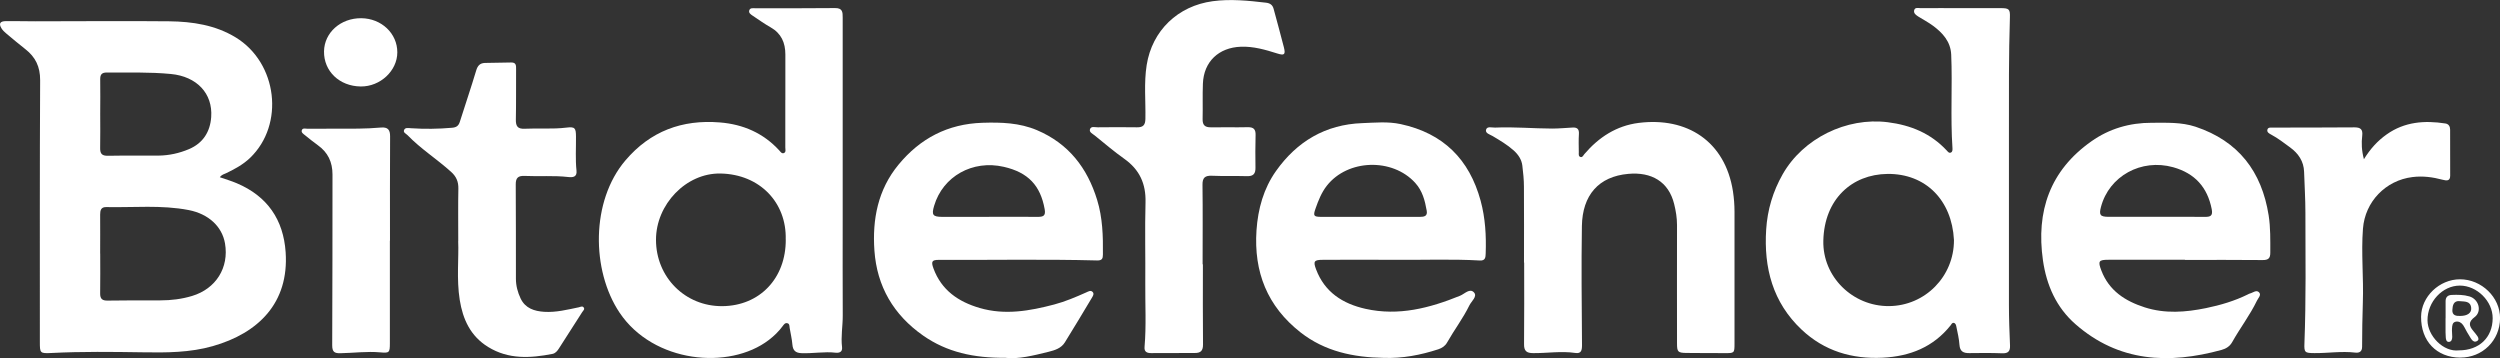 <?xml version="1.0" encoding="UTF-8"?>
<svg id="Capa_2" data-name="Capa 2" xmlns="http://www.w3.org/2000/svg" viewBox="0 0 436.55 62.54">
  <rect x="0" y="0" width="436.55" height="62.54" fill="#333333" stroke="none"/>
  <defs>
    <style>
      .cls-1 {
        fill: #fff;
      }
    </style>
  </defs>
  <g id="Capa_1-2" data-name="Capa 1">
    <g>
      <path class="cls-1" d="m38.39,30.95c1.04.36,2.02.65,2.96,1.05,5.34,2.26,8.15,6.37,8.53,12.05.6,8.84-4.76,14.12-12.72,16.39-3.99,1.14-8.1,1.15-12.23,1.08-5.32-.08-10.63-.15-15.95.12-2.01.1-2.02.02-2.02-1.96,0-15.23-.03-30.45.05-45.68.01-2.34-.81-4.04-2.6-5.43-1.14-.89-2.25-1.83-3.36-2.76-.28-.24-.56-.5-.76-.81-.55-.86-.31-1.3.73-1.31,1.7-.02,3.41.03,5.11.03,7.81,0,15.63-.08,23.44,0,4.05.05,8.04.65,11.6,2.82,7.29,4.46,8.57,15.2,2.5,21.03-1.21,1.16-2.67,1.95-4.17,2.67-.36.17-.78.24-1.11.71Zm-20.89,13.34c0,2.31.03,4.62-.01,6.92-.02.98.37,1.3,1.32,1.28,3.07-.05,6.14-.04,9.21-.04,1.88,0,3.73-.23,5.52-.77,4.17-1.25,6.48-4.95,5.75-9.18-.51-2.94-2.86-5.14-6.34-5.82-4.77-.92-9.6-.42-14.4-.52-.92-.02-1.06.57-1.06,1.31.02,2.27,0,4.53,0,6.8Zm0-24.4c0,1.98.03,3.96-.01,5.93-.02.99.28,1.4,1.35,1.38,2.95-.06,5.89,0,8.84-.03,1.84-.02,3.62-.41,5.32-1.13,2.48-1.05,3.7-3.06,3.88-5.59.3-4.15-2.54-7.1-7.03-7.53-3.72-.36-7.46-.23-11.19-.26-.87,0-1.17.34-1.16,1.18.03,2.02.01,4.04,0,6.06Z"/>
      <path class="cls-1" d="m342.47,1.42c2.29,0,4.57,0,6.86,0,1.49,0,1.69.16,1.64,1.63-.21,6.56-.17,13.12-.17,19.68,0,10.19-.01,20.38,0,30.57,0,2.35.09,4.7.19,7.05.04,1.03-.37,1.38-1.39,1.34-1.91-.07-3.82-.06-5.73-.03-1.04.01-1.63-.3-1.71-1.45-.07-1.06-.33-2.12-.54-3.17-.05-.27-.13-.61-.47-.66-.29-.04-.39.25-.54.44-3.03,3.79-7.08,5.4-11.84,5.64-5.41.27-10.23-1.18-14.18-4.91-5.04-4.75-6.61-10.79-6.18-17.48.22-3.43,1.17-6.63,2.88-9.64,3.57-6.28,11.15-9.99,18.34-9.09,4.04.51,7.52,1.95,10.31,4.94.19.2.39.51.72.36.31-.14.29-.48.28-.77-.37-5.44.01-10.89-.22-16.33-.1-2.27-1.48-3.79-3.2-5.06-.8-.59-1.69-1.05-2.53-1.58-.39-.25-.84-.55-.75-1.05.11-.63.72-.43,1.14-.43,2.37-.02,4.74,0,7.11,0h0Zm-1.27,40.49c-.36-7-4.98-11.61-11.6-11.54-6.23.07-11.04,4.41-11.21,11.65-.15,6.33,5.14,11.47,11.44,11.43,6.32-.03,11.4-5.18,11.37-11.54Z"/>
      <path class="cls-1" d="m137.14,17.44c0-2.64,0-5.28,0-7.93,0-2.05-.71-3.68-2.58-4.74-1.08-.61-2.09-1.34-3.13-2.03-.34-.23-.76-.49-.58-.97.16-.42.63-.33.99-.33,4.66,0,9.31.02,13.97-.03,1.31-.02,1.35.7,1.34,1.66-.01,11.76,0,23.52,0,35.28,0,5.57-.02,11.15.01,16.72.01,1.86-.35,3.7-.12,5.56.1.87-.54,1.02-1.11.96-2-.23-3.98.16-5.98.08-1.02-.04-1.49-.46-1.58-1.48-.08-.98-.32-1.95-.48-2.93-.05-.31.01-.72-.4-.82-.39-.1-.61.22-.8.48-.69.94-1.51,1.74-2.44,2.45-6.9,5.28-20.17,4.04-26.08-4.8-4.9-7.34-5.02-19.44,1.04-26.56,4.34-5.1,9.89-7.17,16.51-6.63,4.06.33,7.55,1.85,10.33,4.86.22.24.45.62.8.5.45-.15.28-.64.28-.98.01-2.77,0-5.53,0-8.3Zm.06,24.38c.18-6.41-4.49-11.39-11.38-11.52-6.01-.12-11.28,5.4-11.27,11.58,0,6.53,5.1,11.63,11.58,11.58,6.53-.05,11.12-4.87,11.08-11.64Z"/>
      <path class="cls-1" d="m241.59,62.49c-5.26-.09-10.23-1.12-14.48-4.44-5.82-4.56-8.19-10.56-7.7-17.84.26-3.76,1.24-7.28,3.4-10.34,3.64-5.14,8.62-8.14,15.07-8.37,2.23-.08,4.47-.31,6.7.17,7.45,1.6,12,6.15,13.97,13.39.82,3.03.99,6.1.88,9.2-.02.64-.04,1.28-.99,1.23-4.9-.28-9.81-.08-14.71-.12-4.24-.04-8.48-.01-12.72,0-1.54,0-1.73.25-1.2,1.66,1.5,3.99,4.65,6.01,8.64,6.9,5.77,1.29,11.2-.13,16.51-2.29.79-.32,1.7-1.38,2.43-.57.63.7-.45,1.52-.81,2.26-1.11,2.27-2.65,4.29-3.89,6.48-.35.62-.88.96-1.53,1.18-3.1,1.01-6.27,1.62-9.56,1.5Zm-2.38-24.62c2.91,0,5.82,0,8.73,0,.75,0,1.37-.12,1.19-1.09-.31-1.76-.74-3.45-2.01-4.85-3.98-4.38-11.78-4.15-15.43.5-.93,1.19-1.48,2.58-1.97,3.98-.45,1.28-.34,1.45,1.01,1.46,2.83,0,5.65,0,8.48,0Z"/>
      <path class="cls-1" d="m381.53,45.36c-4.45,0-8.89,0-13.34,0-1.72,0-1.88.24-1.25,1.88,1.34,3.52,4.15,5.33,7.57,6.43,3.56,1.14,7.14.86,10.71.13,2.52-.52,5-1.25,7.32-2.4.11-.06.22-.12.34-.15.54-.13,1.14-.71,1.61-.19.42.46-.16.98-.38,1.44-1.22,2.54-2.95,4.78-4.32,7.23-.41.74-1.08,1.16-1.85,1.37-9.23,2.53-17.97,2.13-25.53-4.5-3.34-2.93-5.04-6.78-5.67-11.14-1.22-8.57,1.22-15.69,8.47-20.79,3.11-2.19,6.65-3.24,10.54-3.23,2.58,0,5.15-.13,7.64.69,7.5,2.5,11.55,7.83,12.76,15.46.34,2.17.29,4.36.29,6.54,0,.93-.31,1.29-1.32,1.28-4.53-.05-9.06-.02-13.59-.02v-.02Zm-5-7.5c2.83,0,5.65-.02,8.48.01.99.01,1.43-.19,1.2-1.35-.75-3.83-2.95-6.26-6.73-7.32-5.57-1.55-11.19,1.54-12.61,6.94-.37,1.4-.14,1.71,1.31,1.72,2.78.01,5.57,0,8.35,0Z"/>
      <path class="cls-1" d="m175.62,62.48c-5.61.05-10.28-.99-14.42-3.88-5.17-3.62-8.07-8.59-8.51-14.85-.38-5.46.61-10.65,4.22-15.01,3.77-4.57,8.59-7.11,14.65-7.3,3.28-.1,6.45-.01,9.52,1.29,5.53,2.35,8.79,6.6,10.5,12.17.96,3.12,1.05,6.33,1.01,9.56,0,.68-.15,1.04-1,1.02-9.22-.24-18.45-.06-27.68-.1-1.17,0-1.35.29-.91,1.49,1.39,3.79,4.33,5.82,8.07,6.91,4.41,1.29,8.73.52,13.02-.61,1.93-.51,3.77-1.3,5.59-2.11.37-.16.8-.45,1.14-.05.28.33,0,.72-.18,1.03-1.55,2.59-3.1,5.18-4.69,7.74-.63,1.03-1.75,1.38-2.84,1.65-2.66.66-5.33,1.32-7.49,1.06Zm-2.88-24.62c2.82,0,5.65-.02,8.47.01.98,0,1.42-.19,1.21-1.35-.74-4.13-2.89-6.42-7.14-7.39-5.44-1.25-10.63,1.65-12.16,6.8-.48,1.6-.24,1.93,1.4,1.94,2.74,0,5.48,0,8.22,0Z"/>
      <path class="cls-1" d="m266.12,45.86c0-4.42.02-8.83-.01-13.25,0-1.23-.13-2.47-.28-3.7-.13-1.06-.71-1.92-1.51-2.64-1.12-1-2.41-1.76-3.69-2.52-.48-.28-1.32-.48-1.13-1.12.19-.63,1.02-.33,1.57-.35,3.32-.15,6.64.16,9.96.17,1.2,0,2.4-.12,3.6-.18.77-.04,1.13.27,1.08,1.1-.07,1.07-.03,2.15-.02,3.22,0,.3-.1.73.33.83.34.07.45-.3.64-.51,2.51-2.94,5.6-4.96,9.49-5.45,8.45-1.06,15.1,3.21,16.46,11.96.18,1.19.27,2.37.27,3.57-.01,7.68,0,15.35,0,23.03,0,1.63-.04,1.65-1.68,1.64-2.24-.01-4.49,0-6.73-.03-1.48-.02-1.63-.19-1.63-1.66,0-6.89-.02-13.78,0-20.68,0-1.25-.2-2.46-.5-3.67-.97-3.92-3.97-5.63-8.02-5.26-5.16.46-8,3.71-8.09,9.11-.11,6.93-.03,13.87.02,20.8,0,.91-.14,1.52-1.18,1.36-2.45-.36-4.9.05-7.34.03-1.18,0-1.62-.39-1.6-1.58.05-4.75.02-9.49.02-14.24h0Z"/>
      <path class="cls-1" d="m210.05,46.16c0,4.66-.03,9.33.02,13.99.01,1.09-.4,1.5-1.44,1.49-2.54,0-5.07,0-7.61.02-.73,0-1.23-.21-1.16-1.06.32-3.71.1-7.42.13-11.13.04-4.71-.09-9.41.04-14.12.09-3.26-1.04-5.73-3.71-7.62-1.79-1.27-3.46-2.7-5.17-4.08-.37-.3-1.01-.57-.81-1.11.21-.55.88-.3,1.35-.31,2.29-.02,4.57-.04,6.86,0,1.08.02,1.44-.42,1.46-1.47.06-3.13-.27-6.27.22-9.39.95-6.03,5.45-10.34,11.53-11.16,3.13-.42,6.21-.1,9.31.26.69.08,1.15.38,1.33,1.08.59,2.24,1.23,4.46,1.79,6.7.33,1.3.08,1.48-1.18,1.08-2.06-.65-4.11-1.25-6.33-1.17-3.86.14-6.49,2.6-6.63,6.46-.08,2.06,0,4.13-.05,6.19-.02,1,.39,1.43,1.4,1.42,2.16-.03,4.32.03,6.48-.02,1.04-.02,1.4.38,1.37,1.38-.05,1.9-.05,3.8-.02,5.7.02,1.05-.38,1.5-1.47,1.47-2.04-.06-4.08.02-6.11-.07-1.23-.05-1.69.33-1.67,1.6.06,4.62.02,9.25.02,13.87h0Z"/>
      <path class="cls-1" d="m80.02,42.11c0-3.54-.04-6.35.02-9.16.03-1.22-.37-2.14-1.27-2.94-2.46-2.22-5.29-4.01-7.6-6.4-.27-.28-.83-.46-.59-.95.2-.41.72-.3,1.14-.27,2.41.16,4.81.13,7.22-.08.72-.06,1.12-.31,1.35-1.02.94-2.99,1.96-5.96,2.86-8.97.25-.85.66-1.3,1.52-1.33,1.54-.04,3.07-.06,4.61-.08.86-.01.85.55.84,1.18-.02,2.93.02,5.86-.04,8.79-.02,1.15.31,1.66,1.55,1.6,2.4-.12,4.82.1,7.22-.19,1.56-.19,1.72.04,1.73,1.57.02,1.98-.12,3.96.09,5.94.12,1.14-.66,1.2-1.46,1.11-2.53-.29-5.07-.07-7.6-.19-1.12-.05-1.56.33-1.55,1.48.04,5.49.02,10.98.03,16.47,0,1.22.31,2.38.83,3.47.82,1.7,2.38,2.2,4.12,2.31,2.06.13,4.04-.38,6.03-.79.27-.06.6-.27.82-.01.31.34-.07.6-.23.86-1.35,2.13-2.72,4.25-4.08,6.37-.28.43-.6.82-1.12.92-3.86.75-7.66.98-11.22-1.21-3.09-1.9-4.42-4.84-4.96-8.22-.58-3.65-.14-7.34-.27-10.27Z"/>
      <path class="cls-1" d="m412.77,27.83c1.14-1.86,2.41-3.24,3.99-4.36,3.12-2.21,6.61-2.47,10.25-1.91.6.09.83.55.83,1.08.02,2.68.02,5.36.01,8.04,0,.98-.65.88-1.31.71-1.73-.46-3.46-.7-5.28-.47-4.67.57-8.28,4.29-8.64,9.01-.33,4.29.13,8.57-.02,12.85-.09,2.59-.12,5.19-.13,7.79,0,.9-.57,1.08-1.22,1-2.37-.28-4.73.11-7.09.09-1.68-.01-1.83-.09-1.76-1.73.29-7.59.18-15.17.17-22.76,0-2.39-.15-4.78-.23-7.17-.06-1.84-1-3.2-2.43-4.25-1.07-.78-2.11-1.6-3.29-2.23-.35-.19-.83-.42-.68-.91.13-.42.62-.32.99-.33,4.74-.01,9.47,0,14.21-.04,1.08,0,1.48.36,1.35,1.47-.15,1.26-.11,2.55.3,4.11Z"/>
      <path class="cls-1" d="m68.08,42.02c0,5.98,0,11.96,0,17.94,0,1.63-.11,1.71-1.69,1.57-2.33-.21-4.65.11-6.97.15-1.05.02-1.41-.25-1.41-1.4.06-9.94.03-19.88.05-29.82,0-2.13-.78-3.83-2.54-5.09-.78-.55-1.51-1.16-2.25-1.75-.28-.23-.7-.47-.57-.87.14-.45.64-.27.99-.27,2.95-.02,5.9,0,8.85-.02,1.33-.01,2.65-.08,3.98-.19,1.19-.1,1.61.37,1.6,1.56-.04,6.06-.02,12.12-.02,18.19Z"/>
      <path class="cls-1" d="m63.08,3.18c3.53.03,6.31,2.66,6.3,5.97-.01,3.22-2.99,5.99-6.39,5.95-3.72-.04-6.46-2.67-6.41-6.13.05-3.28,2.91-5.82,6.5-5.79Z"/>
      <path class="cls-1" d="m429.6,62.45c-4.13-.03-6.87-2.89-6.83-7.15.03-3.5,3.19-6.53,6.8-6.53,3.77,0,7.01,3.16,6.99,6.8-.02,3.88-3.07,6.89-6.95,6.87Zm-.22-1.27c3.52,0,5.87-2.23,5.89-5.6.02-2.97-2.73-5.71-5.73-5.71-3.05,0-5.67,2.83-5.65,6.07.02,2.7,2.76,5.57,5.49,5.24Z"/>
      <path class="cls-1" d="m427.05,55.56c0-.99,0-1.98,0-2.97,0-.7.37-1.06,1.07-1.09,1.04-.04,2.08-.04,3.09.26,1.64.48,2.24,2.62.91,3.61-1.13.84-1,1.53-.23,2.42.03.03.05.07.08.1.39.51,1.2,1.26.61,1.64-.78.5-1.16-.57-1.55-1.15-.34-.51-.58-1.1-.92-1.61-.29-.43-.76-.7-1.28-.6-.62.12-.63.71-.66,1.19-.04.49.05.99.04,1.48-.01.38-.11.82-.55.86-.49.04-.55-.43-.58-.79-.05-.57-.04-1.15-.04-1.73,0-.54,0-1.07,0-1.61h0Zm2.54-.39c1.25,0,2.01-.51,1.93-1.4-.11-1.25-1.2-1.09-1.99-1.18-1.1-.12-1.26.75-1.3,1.56-.04.9.62,1.05,1.35,1.02Z"/>
    </g>
  </g>
</svg>